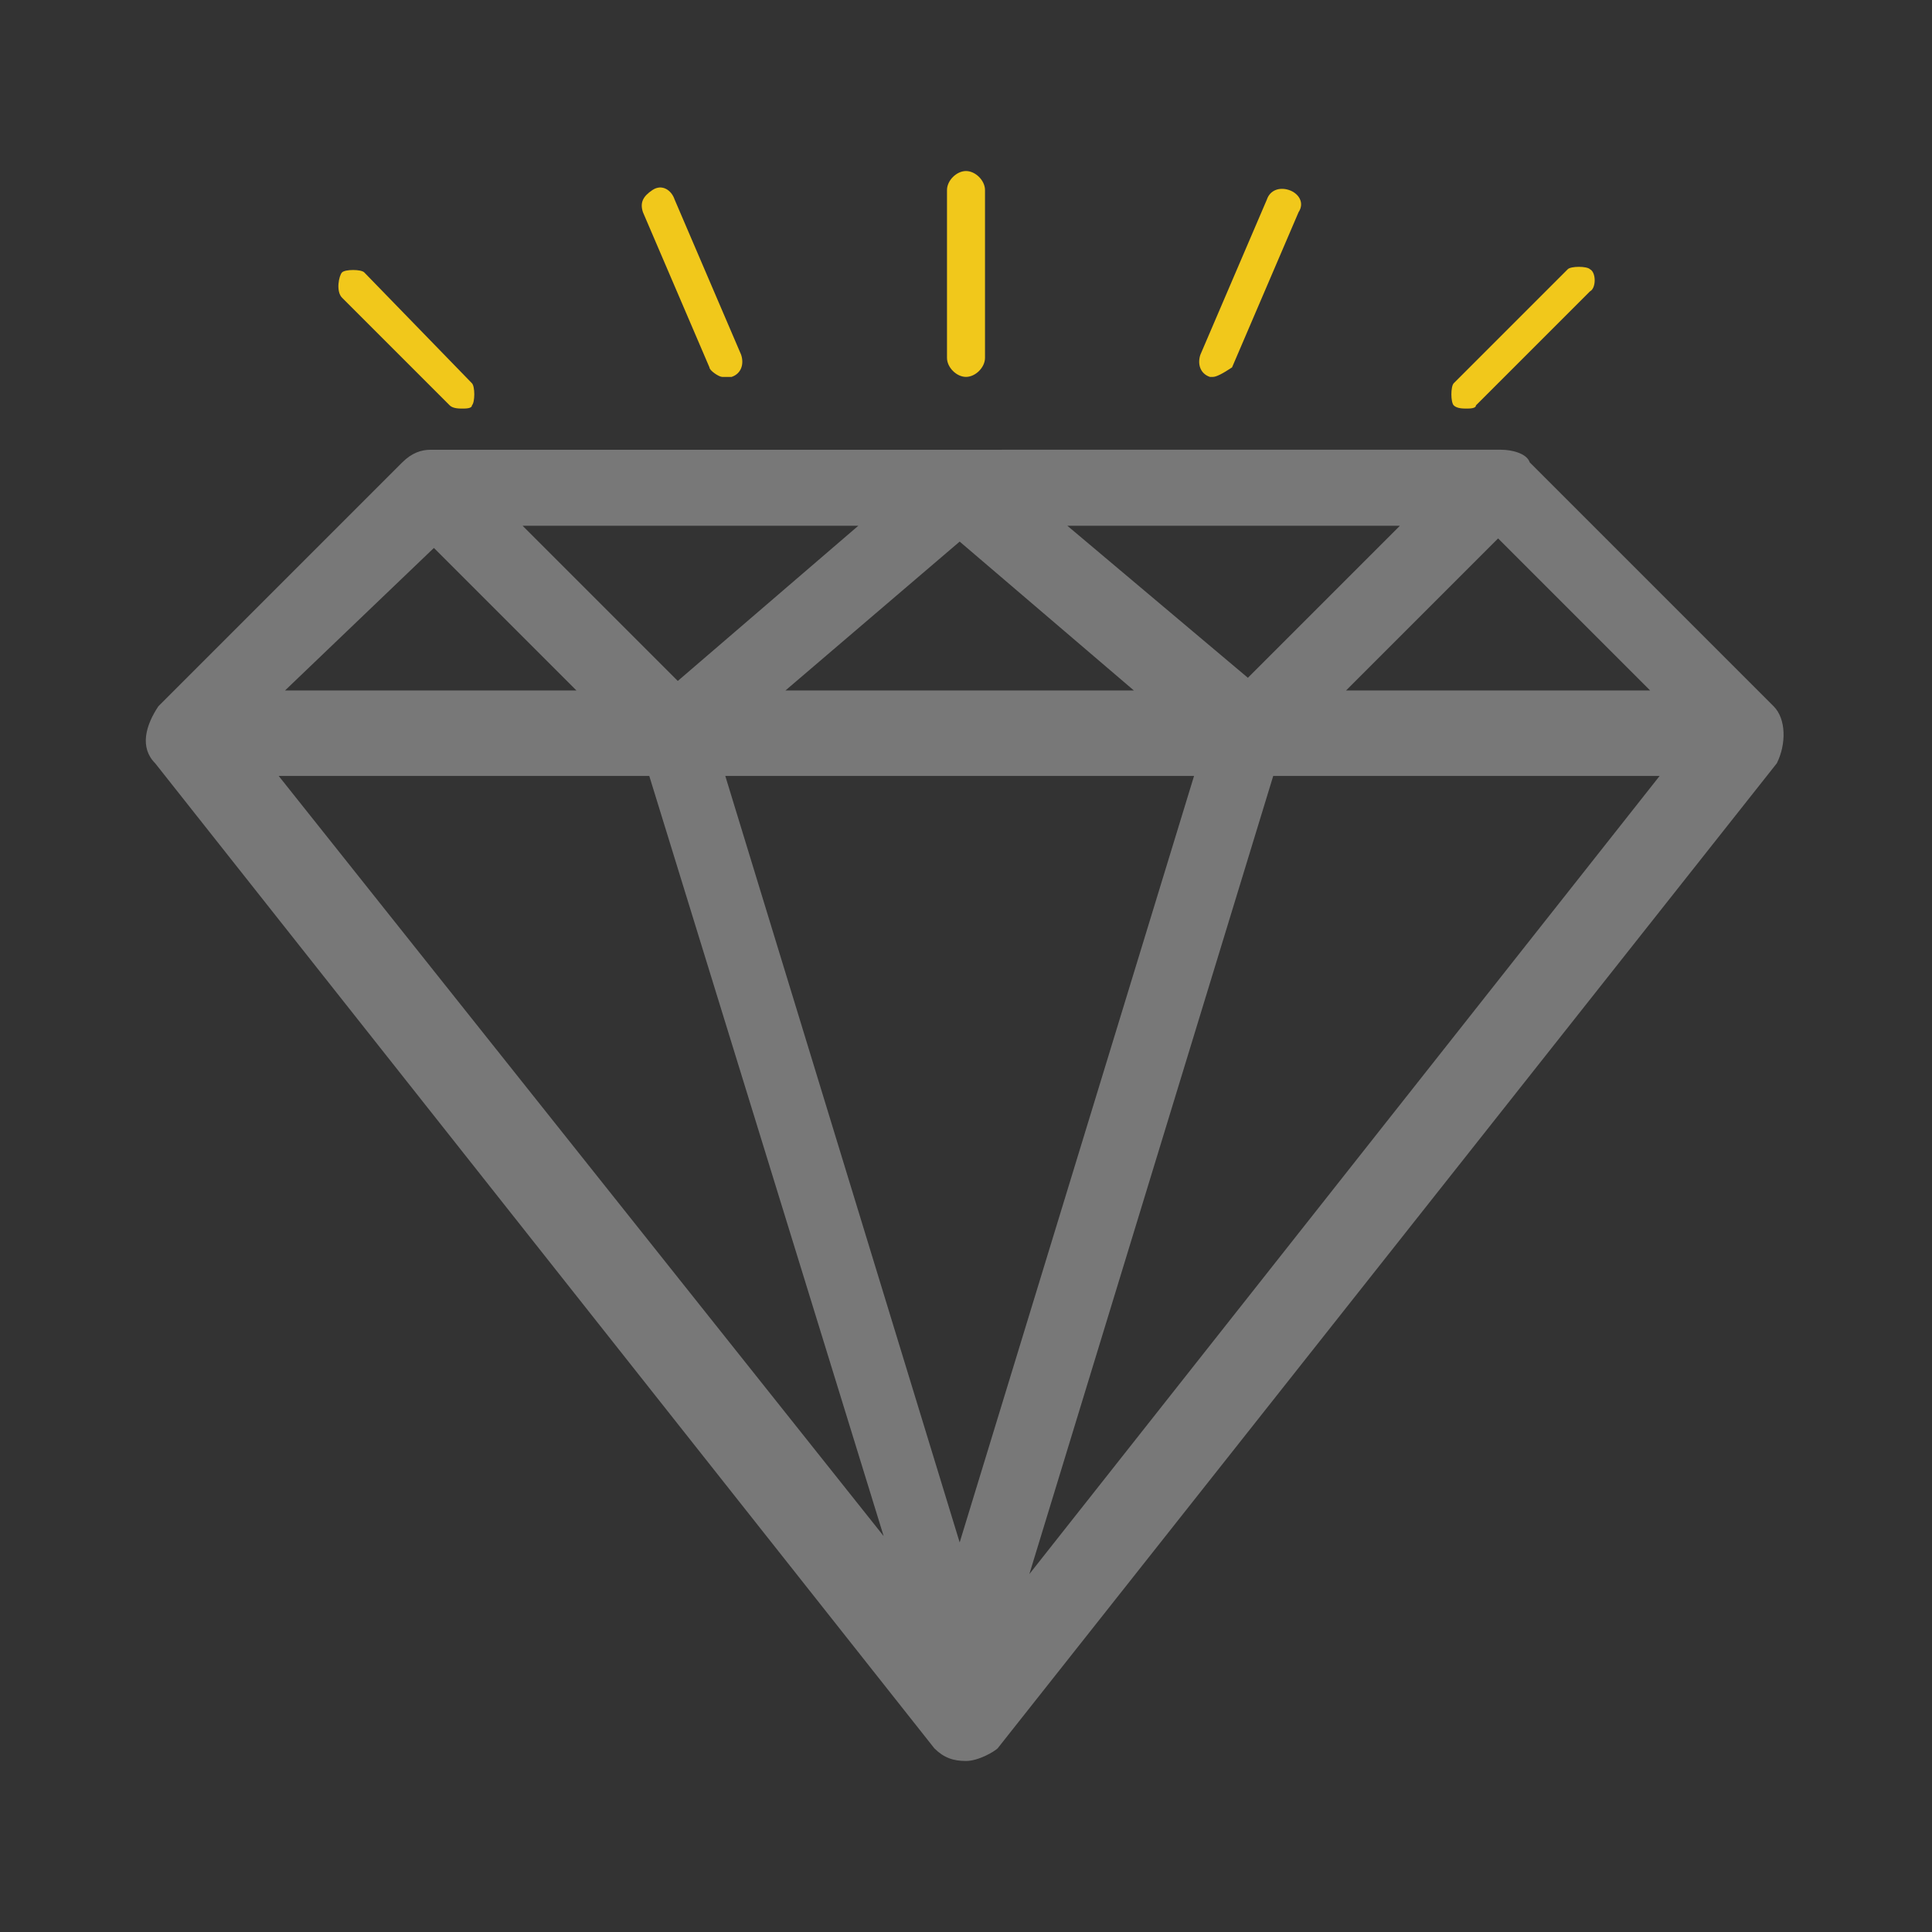 <?xml version="1.0" encoding="utf-8"?>
<!-- Generator: Adobe Illustrator 18.1.0, SVG Export Plug-In . SVG Version: 6.00 Build 0)  -->
<!DOCTYPE svg PUBLIC "-//W3C//DTD SVG 1.1//EN" "http://www.w3.org/Graphics/SVG/1.1/DTD/svg11.dtd">
<svg version="1.1" id="Layer_1" xmlns="http://www.w3.org/2000/svg" xmlns:xlink="http://www.w3.org/1999/xlink" x="0px" y="0px"
	 viewBox="-5.8 -7 61 61" enable-background="new -5.8 -7 61 61" xml:space="preserve">
<rect x="-5.8" y="-7" width="61" height="61" fill="#333333" stroke="none"/>
<g>
	<g>
		<circle fill="#787878" cx="604" cy="483.1" r="24"/>
	</g>
	<g>
		<circle fill="#FFFFFF" cx="604" cy="483.1" r="20.5"/>
	</g>
	<g>
		<circle fill="#787878" cx="604" cy="483.1" r="14.4"/>
	</g>
	<g>
		<circle fill="#FFFFFF" cx="604" cy="483.1" r="11.1"/>
	</g>
	<g>
		<circle fill="#F1C81B" cx="604" cy="483.1" r="5.5"/>
	</g>
</g>
<path fill="#787878" d="M50.2,15.3l-7.7-7.7c-0.1-0.3-0.6-0.4-0.9-0.4H7.8c-0.3,0-0.6,0.1-0.9,0.4l-7.7,7.7
	c-0.4,0.6-0.6,1.3-0.1,1.8l24.6,31.1c0.3,0.3,0.6,0.4,1,0.4c0.4,0,0.9-0.3,1-0.4l24.6-31.1C50.6,16.5,50.6,15.7,50.2,15.3z
	 M7.9,10.3l4.5,4.5H3.2L7.9,10.3z M31.9,17.5l-7.4,24.2l-7.4-24.2H31.9z M19,14.8l5.5-4.7l5.5,4.7H19z M27.9,9.6h10.5l-4.8,4.8
	L27.9,9.6z M15.6,14.5l-4.9-4.9h10.6L15.6,14.5z M14.7,17.5l7.4,24l-19.1-24H14.7z M34.4,17.5h12.2L26.7,42.7L34.4,17.5z M36.7,14.8
	l4.8-4.8l4.8,4.8H36.7z"/>
<g>
	<path fill="#F1C81B" d="M34.9-1c-0.3-0.1-0.6,0-0.7,0.3l-2.1,4.9c-0.1,0.3,0,0.6,0.3,0.7h0.1c0.1,0,0.3-0.1,0.6-0.3l2.1-4.9
		C35.4-0.6,35.2-0.9,34.9-1z"/>
	<path fill="#F1C81B" d="M44.4,1.5c-0.1-0.1-0.6-0.1-0.7,0l-3.6,3.6c-0.1,0.1-0.1,0.6,0,0.7s0.3,0.1,0.4,0.1s0.3,0,0.3-0.1l3.6-3.6
		C44.6,2.1,44.6,1.6,44.4,1.5z"/>
	<path fill="#F1C81B" d="M5.7,1.6C5.6,1.5,5.1,1.5,5,1.6S4.8,2.2,5,2.4l3.4,3.4c0.1,0.1,0.3,0.1,0.4,0.1c0.1,0,0.3,0,0.3-0.1
		c0.1-0.1,0.1-0.6,0-0.7L5.7,1.6z"/>
	<path fill="#F1C81B" d="M15.5-0.7C15.4-1,15.1-1.2,14.8-1s-0.4,0.4-0.3,0.7l2.1,4.9c0,0.1,0.3,0.3,0.4,0.3c0,0,0.1,0,0.3,0
		c0.3-0.1,0.4-0.4,0.3-0.7L15.5-0.7z"/>
	<path fill="#F1C81B" d="M24.7-1.6c-0.3,0-0.6,0.3-0.6,0.6v5.3c0,0.3,0.3,0.6,0.6,0.6c0.3,0,0.6-0.3,0.6-0.6V-1
		C25.3-1.3,25-1.6,24.7-1.6z"/>
</g>
</svg>
